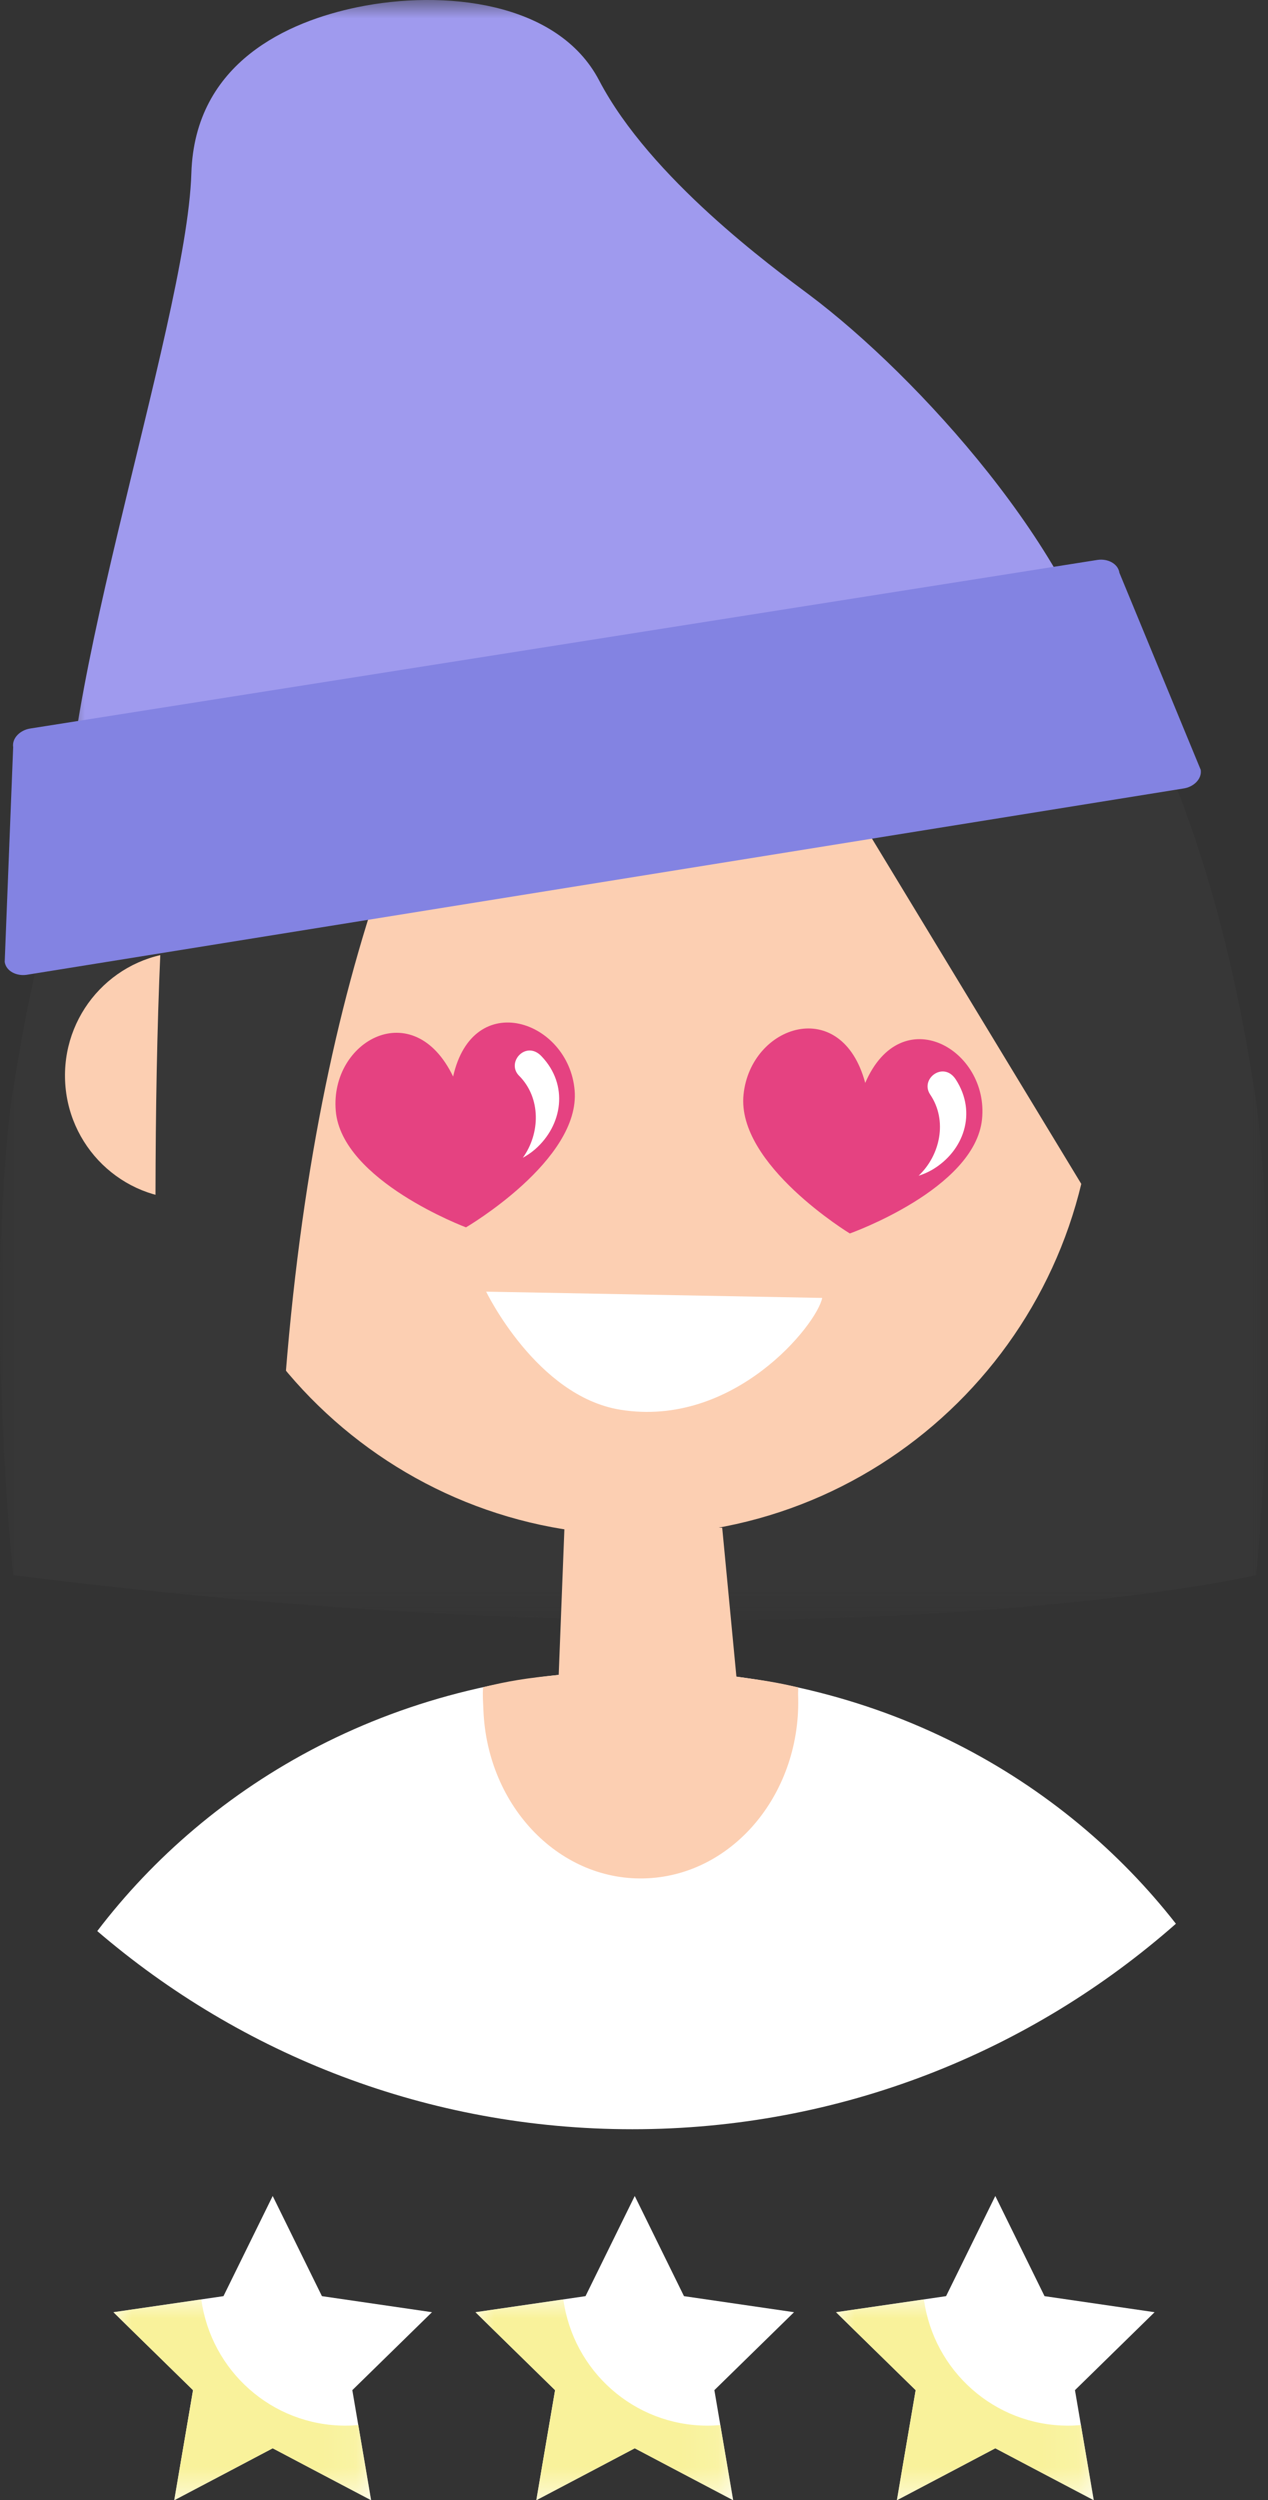 <svg xmlns="http://www.w3.org/2000/svg" xmlns:xlink="http://www.w3.org/1999/xlink" width="34" height="67" viewBox="0 0 34 67">
    <rect x="0" y="0" width="34" height="67" fill="#333333" stroke="none"/>
    <defs>
        <path id="5y9afv954a" d="M0 0L6.911 0 6.911 5.382 0 5.382z"/>
        <path id="wp66dduy9c" d="M0 0L6.911 0 6.911 5.382 0 5.382z"/>
        <path id="moc8gh56je" d="M0 0L6.911 0 6.911 5.382 0 5.382z"/>
        <path id="azqz1bwqwg" d="M0 0L34 0 34 33.457 0 33.457z"/>
        <path id="y6893vdy4i" d="M0 0L27.954 0 27.954 23.777 0 23.777z"/>
    </defs>
    <g fill="none" fill-rule="evenodd">
        <g>
            <g>
                <g>
                    <path fill="#FFF" d="M5.992 61.531L3.041 61.961 5.176 64.05 4.672 67 7.312 65.607 9.951 67 9.447 64.05 11.583 61.961 8.632 61.531 7.312 58.847z" transform="translate(-94, -271) translate(65, 271) translate(29, 0)"/>
                    <g transform="translate(-94, -271) translate(65, 271) translate(29, 0) translate(3.041, 61.618)">
                        <mask id="lb8dbvpbdb" fill="#fff">
                            <use xlink:href="#5y9afv954a"/>
                        </mask>
                        <path fill="#F9F29B" d="M2.357 0L0 .344l2.135 2.089-.504 2.95 2.64-1.393 2.64 1.392-.345-2.015c-.113.01-.228.016-.344.016C4.247 3.383 2.616 1.91 2.357 0" mask="url(#lb8dbvpbdb)"/>
                    </g>
                    <path fill="#FFF" d="M15.7 61.531L12.749 61.961 14.884 64.05 14.38 67 17.02 65.607 19.659 67 19.155 64.05 21.291 61.961 18.34 61.531 17.02 58.847z" transform="translate(-94, -271) translate(65, 271) translate(29, 0)"/>
                    <g transform="translate(-94, -271) translate(65, 271) translate(29, 0) translate(12.749, 61.618)">
                        <mask id="q653ibrn8d" fill="#fff">
                            <use xlink:href="#wp66dduy9c"/>
                        </mask>
                        <path fill="#F9F29B" d="M2.357 0L0 .344l2.135 2.089-.504 2.95 2.64-1.393 2.64 1.392-.345-2.015c-.113.01-.228.016-.344.016C4.247 3.383 2.616 1.91 2.357 0" mask="url(#q653ibrn8d)"/>
                    </g>
                    <path fill="#FFF" d="M25.368 61.531L22.417 61.961 24.553 64.05 24.049 67 26.688 65.607 29.328 67 28.824 64.05 30.959 61.961 28.008 61.531 26.688 58.847z" transform="translate(-94, -271) translate(65, 271) translate(29, 0)"/>
                    <g>
                        <g transform="translate(-94, -271) translate(65, 271) translate(29, 0) translate(22.417, 61.618)">
                            <mask id="57a607fvmf" fill="#fff">
                                <use xlink:href="#moc8gh56je"/>
                            </mask>
                            <path fill="#F9F29B" d="M2.357 0L0 .344l2.135 2.089-.504 2.95 2.64-1.393 2.64 1.392-.345-2.015c-.113.01-.228.016-.344.016C4.247 3.383 2.616 1.91 2.357 0" mask="url(#57a607fvmf)"/>
                        </g>
                        <path fill="#FFF" d="M31.53 51.551c-2.988-3.825-7.94-6.785-14.367-6.785-6.539 0-11.569 3.061-14.555 6.982 3.86 3.31 8.871 5.31 14.348 5.31 5.584 0 10.684-2.079 14.575-5.507" transform="translate(-94, -271) translate(65, 271) translate(29, 0)"/>
                        <g transform="translate(-94, -271) translate(65, 271) translate(29, 0) translate(0, 9.962)">
                            <mask id="ixlppbmweh" fill="#fff">
                                <use xlink:href="#azqz1bwqwg"/>
                            </mask>
                            <path fill="#373737" d="M33.679 19.534C32.897 14.462 30.375.93 17.95.045v-.03c0-.003-.077-.007-.147-.009-.28-.008-.522-.007-.793-.003-.27-.004-.552-.005-.831.003-.071.002-.19.006-.19.009v.028C3.564.911 1.09 14.46.306 19.534c-.72 5.632.051 12.714.051 12.714 21.621 2.722 33.326 0 33.326 0s.715-7.082-.005-12.714" mask="url(#ixlppbmweh)"/>
                        </g>
                        <path fill="#FCCFB2" d="M21.404 45.219c-.592-.141-.929-.187-1.658-.29l-.381-3.99-4.224-.154-.16 4.098c-.868.087-1.336.161-2.027.33-.018.212 0 .393.008.612.103 2.606 2.076 4.624 4.406 4.508 2.33-.116 4.135-2.323 4.032-4.929-.002-.043.006-.143.004-.185" transform="translate(-94, -271) translate(65, 271) translate(29, 0)"/>
                        <path fill="#FCCFB2" d="M29.335 28.62c.111 6.8-5.29 12.4-12.064 12.513-6.774.112-12.356-5.309-12.467-12.107l-.075-4.59c-.112-6.799 5.29-12.4 12.063-12.512 6.775-.112 12.356 5.308 12.468 12.107l.075 4.59z" transform="translate(-94, -271) translate(65, 271) translate(29, 0)"/>
                        <path fill="#FCCFB2" d="M8.325 28.769c.03 1.828-1.42 3.334-3.237 3.364-1.818.03-3.315-1.427-3.345-3.256-.03-1.828 1.419-3.334 3.237-3.365 1.817-.03 3.315 1.428 3.345 3.257" transform="translate(-94, -271) translate(65, 271) translate(29, 0)"/>
                        <path fill="#373737" d="M7.443 40.785l-3.113.755s-.48-12.705.219-19.623c0 0 1.466-7.006 3.193-8.46 2.23-1.879 11.44-2.183 11.44-2.183S8.23 15.509 7.443 40.785M18.207 13.942l13.96 23.016s1.24-10.843-2.707-16.396c-5.92-8.324-11.253-6.62-11.253-6.62" transform="translate(-94, -271) translate(65, 271) translate(29, 0)"/>
                        <g transform="translate(-94, -271) translate(65, 271) translate(29, 0) translate(1.776, 0)">
                            <mask id="xqci601vrj" fill="#fff">
                                <use xlink:href="#y6893vdy4i"/>
                            </mask>
                            <path fill="#9F9AEE" d="M.113 23.777C-.71 19.863 3.23 8.775 3.355 4.644 3.446 1.654 5.975.573 7.8.194c2.318-.48 5.38-.158 6.489 1.961 1.37 2.62 4.669 5.023 5.627 5.74 2.927 2.192 7.226 6.949 8.039 10.817L.113 23.777z" mask="url(#xqci601vrj)"/>
                        </g>
                        <path fill="#8383E2" d="M32.196 20.629c.037.253-.199.462-.46.5L.711 26.123c-.262.038-.548-.093-.585-.346l.227-5.754c-.037-.253.2-.462.46-.501l28.617-4.518c.263-.039.548.093.586.346l2.18 5.28z" transform="translate(-94, -271) translate(65, 271) translate(29, 0)"/>
                        <path fill="#FFF" d="M22.046 34.781l-9.01-.168s1.351 2.801 3.596 3.164c3.05.493 5.275-2.287 5.414-2.996" transform="translate(-94, -271) translate(65, 271) translate(29, 0)"/>
                        <path fill="#E54281" d="M15.408 29.217c.16 1.876-2.913 3.673-2.913 3.673s-3.333-1.247-3.492-3.123c-.16-1.877 2.084-3.122 3.147-.918.535-2.387 3.098-1.509 3.258.368" transform="translate(-94, -271) translate(65, 271) translate(29, 0)"/>
                        <path fill="#FFF" d="M13.92 28.828c.59.594.569 1.545.099 2.197.115-.063.226-.138.33-.228.733-.641.909-1.72.17-2.493-.415-.437-.957.164-.6.524" transform="translate(-94, -271) translate(65, 271) translate(29, 0)"/>
                        <path fill="#E54281" d="M26.332 29.992c-.192 1.874-3.545 3.062-3.545 3.062s-3.042-1.848-2.85-3.722c.192-1.873 2.628-2.676 3.263-.312.969-2.245 3.324-.902 3.132.972" transform="translate(-94, -271) translate(65, 271) translate(29, 0)"/>
                        <path fill="#FFF" d="M24.942 29.331c.47.694.272 1.625-.311 2.176.125-.039.248-.092.366-.161.84-.493 1.213-1.52.632-2.418-.327-.506-.971-.018-.687.403" transform="translate(-94, -271) translate(65, 271) translate(29, 0)"/>
                    </g>
                </g>
            </g>
        </g>
    </g>
</svg>
